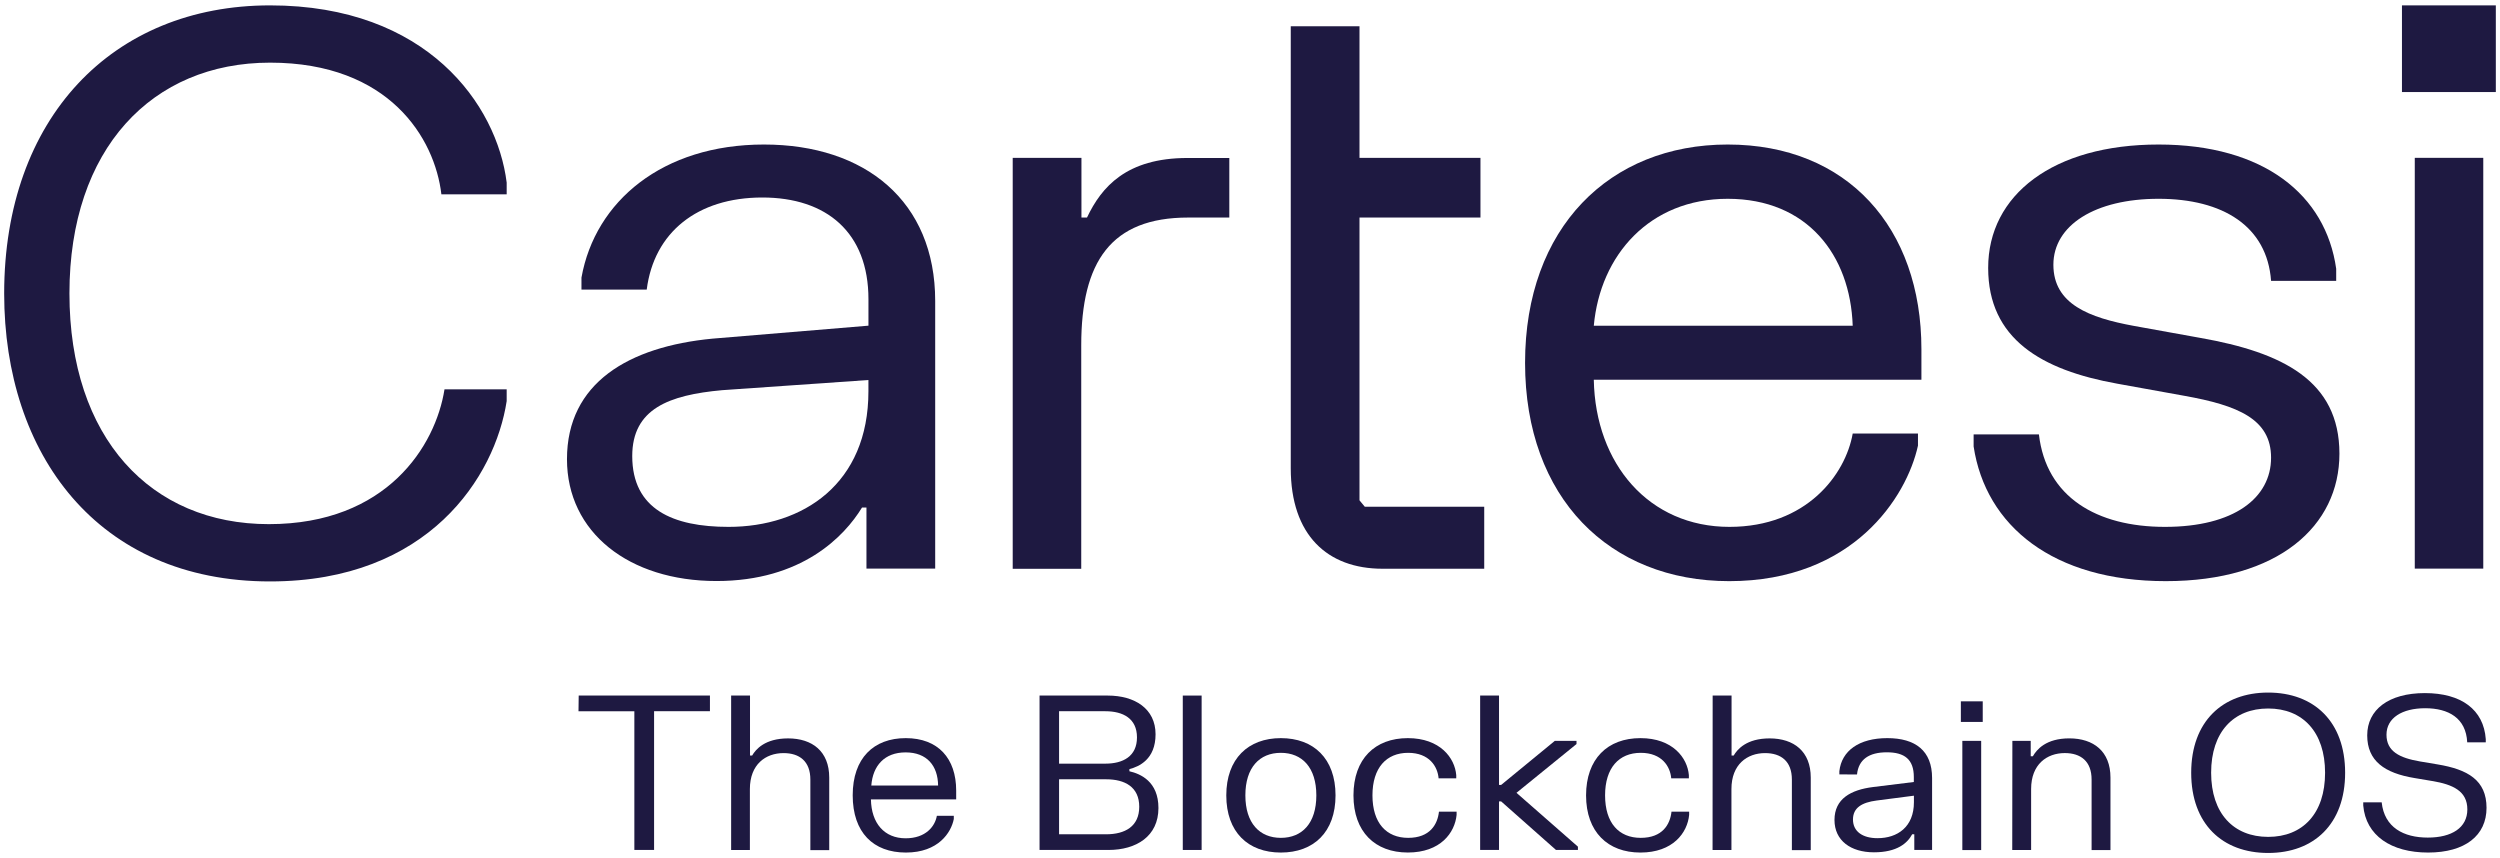<svg id="Logo" xmlns="http://www.w3.org/2000/svg" viewBox="0 0 850.39 291.97"><defs><style>.cls-1{fill:#1e1941;}</style></defs><path class="cls-1" d="M196.85,236.6h44.64v5.33h-19v47.19h-6.71V241.93h-19Z"/><path class="cls-1" d="M248.7,236.6h6.42V257h.73c1.2-2.08,4.34-5.83,12.22-5.83,8.24,0,14,4.41,14,13.34v24.66h-6.42v-24c0-6.24-3.72-9-9.12-9-6.09,0-11.45,3.83-11.45,12.22v20.75H248.7Z"/><path class="cls-1" d="M308.1,251.08c11,0,17.15,6.89,17.15,17.83v3h-29c.15,8.17,4.59,13.24,11.81,13.24,6.86,0,10-4.08,10.62-7.66h5.76v1.1c-.88,4.56-5.22,11.41-16.3,11.41s-18.09-6.82-18.09-19.47S297.2,251.08,308.1,251.08Zm11,16.12c-.08-6.75-3.83-11.27-11.05-11.27s-11.16,4.56-11.67,11.27Z"/><path class="cls-1" d="M353.61,236.6H376.8c9.19,0,16.27,4.45,16.27,13.17,0,8.53-5.62,11-8.9,11.85v.73c3.76.87,9.88,3.46,9.88,12.51,0,9.63-7.55,14.26-17,14.26H353.61Zm6.64,5.33v17.83H376c5.94,0,10.75-2.44,10.75-8.93s-4.81-8.9-10.75-8.9Zm0,23.15v18.71h16c6.42,0,11.27-2.66,11.27-9.37s-4.85-9.34-11.27-9.34Z"/><path class="cls-1" d="M408.74,289.12h-6.41V236.6h6.41Z"/><path class="cls-1" d="M435.69,251.08c11.13,0,18.6,6.93,18.6,19.47S446.82,290,435.69,290s-18.56-6.93-18.56-19.44S424.61,251.08,435.69,251.08Zm0,33.92c7.26,0,12.07-5,12.07-14.45s-4.81-14.47-12.07-14.47-12.07,5-12.07,14.47S428.47,285,435.69,285Z"/><path class="cls-1" d="M478.87,251.08c11,0,16,6.75,16.48,12.58v1.1h-6c-.33-4-3.14-8.68-10.36-8.68-7.4,0-12.14,5.07-12.14,14.47S471.57,285,479,285s10-4.6,10.47-8.9h6v1.09c-.58,6.06-5.47,12.8-16.59,12.8s-18.49-7-18.49-19.44S467.74,251.08,478.87,251.08Z"/><path class="cls-1" d="M515.84,269.68,536.74,288v1.1h-7.48L510.62,272.6h-.72v16.52h-6.42V236.6h6.42V267h.72L528.89,252h7.37v1.09Z"/><path class="cls-1" d="M558,251.08c11,0,16,6.75,16.48,12.58v1.1h-6c-.33-4-3.14-8.68-10.36-8.68-7.4,0-12.14,5.07-12.14,14.47S550.66,285,558.1,285s10-4.6,10.47-8.9h6v1.09C574,283.25,569.08,290,558,290s-18.49-7-18.49-19.44S546.84,251.08,558,251.08Z"/><path class="cls-1" d="M582.57,236.6H589V257h.73c1.2-2.08,4.34-5.83,12.21-5.83,8.25,0,14,4.41,14,13.34v24.66h-6.42v-24c0-6.24-3.71-9-9.11-9-6.09,0-11.45,3.83-11.45,12.22v20.75h-6.42Z"/><path class="cls-1" d="M625.67,263.41v-1.1c.77-6.93,6.71-11.23,16.3-11.23s15.24,4.3,15.24,13.57v24.47h-6.05v-5.33h-.73c-1.6,3-5.1,6.13-13,6.13s-13.42-4-13.42-11c0-7.22,5.58-10.25,13.09-11.2L651,266v-1.68c0-6-3.14-8.42-9.19-8.42s-9.63,2.44-10.14,7.55Zm13,21.7c6.74,0,12.36-3.8,12.36-12.22v-2.23l-12.73,1.65c-4.89.65-8,2.4-8,6.45S633.55,285.11,638.62,285.11Z"/><path class="cls-1" d="M667,238.57h7.44v7H667ZM673.91,252v37.16H667.5V252Z"/><path class="cls-1" d="M684.52,252h6.24v5.25h.73c1.31-2.3,4.48-6.09,12.4-6.09,8.24,0,14,4.41,14,13.34v24.66h-6.42v-24c0-6.24-3.72-9-9.12-9-6.09,0-11.45,3.83-11.45,12.22v20.75h-6.42Z"/><path class="cls-1" d="M771.53,235.58c15.57,0,26.18,9.85,26.18,27.28s-10.61,27.28-26.18,27.28-26.18-9.85-26.18-27.28S756,235.58,771.53,235.58Zm0,49.09c11.74,0,19.36-7.92,19.36-21.81S783.27,241,771.53,241s-19.4,7.95-19.4,21.84S759.79,284.67,771.53,284.67Z"/><path class="cls-1" d="M824.84,235.76c12.36,0,20,5.62,20.71,15.65v1.09h-6.31c-.4-8.27-6.41-11.59-14.29-11.59s-13.17,3.32-13.17,9,4.42,7.91,11.45,9.11l5.95,1c10.25,1.71,16.63,5.36,16.63,14.77S838.52,290,825.93,290s-21.18-5.8-22.06-16v-1.09h6.27c.91,8.6,7.51,12,15.68,12s13.46-3.35,13.46-9.59-4.92-8.49-12-9.66l-5.94-1c-10.21-1.68-16.12-5.8-16.12-14.52S812.48,235.76,824.84,235.76Z"/><path class="cls-1" d="M844.7,53.69V193.42H821.4V53.69Z"/><rect class="cls-1" x="817.04" y="1.83" width="31.93" height="29.48"/><path class="cls-1" d="M587.68,49.16c40.74,0,65.9,28.32,65.9,69.61v10.39H542.14c.54,28.71,18.8,50.06,46.14,50.06,26.25,0,39.47-17.79,41.93-31.74h22.2v4.1c-3.83,17.5-22.08,46.1-64.19,46.1-40.74,0-69.46-28.32-69.46-74.26S547.48,49.16,587.68,49.16Zm42.53,61.64c-.82-24.06-15.46-43.18-42.53-43.18-26.53,0-43.36,19.12-45.54,43.18Z"/><path class="cls-1" d="M734.24,49.16c35.82,0,56.88,17.11,60.43,42.26v4.11H772.52c-1.36-18.6-16.4-27.91-38.28-27.91-21.6,0-35.77,9-35.77,22.44s12.25,18,27.29,20.78l22.7,4.1c27.89,4.92,47.31,14.49,47.31,39.38,0,24.61-20.79,43.36-59.07,43.36s-61.25-18.75-65.36-45.82v-4.1h22.21c2.46,21.32,19.63,31.46,42.88,31.46,23.51,0,36.09-9.86,36.09-23.53,0-13.13-11.21-17.78-29.53-21.06l-22.7-4.1c-26-4.65-44-15.32-44-39.38C676.27,66.27,698.42,49.16,734.24,49.16Z"/><path class="cls-1" d="M439.06,8.93h23.38V53.69h41.15V74H462.44v96.19l1.81,2.19h40.62v21.08H470.29c-18.82,0-31.23-11.48-31.23-34.18Z"/><path class="cls-1" d="M197.79,94.43c4.64-26,27.62-45.27,62.07-45.27s58.25,19.29,58.25,53.2v91.06H294.73V172.64h-1.51c-6,9.84-20.51,25-49.49,25-29.81,0-50.87-16.56-50.87-41.45,0-26,21.06-38.28,49.5-41l53.05-4.41v-9c0-22.69-14.22-34.6-36.1-34.6-22.15,0-36.86,11.91-39.32,31.32h-22.2Zm50,84.79c25.43,0,47.61-14.68,47.61-46.13v-3.83l-49.77,3.46c-18,1.64-30.57,6.29-30.57,22.42C215.07,173.28,228.93,179.22,247.8,179.22Z"/><path class="cls-1" d="M367.86,53.69V74h1.89c4.93-10.4,13.4-20.26,34.19-20.26h14.22V74h-14c-26.25,0-36.37,15-36.37,43.48v76H344.48V53.69Z"/><path class="cls-1" d="M91.87,1.83c53.44,0,77.19,33.83,80.48,60.28v4H150.14c-2.23-19.08-17.73-44.8-58.27-44.8-40.14,0-68.25,29.27-68.25,78.49s27.67,78.49,67.82,78.49,56.73-26.63,59.76-45.85h21.15v4c-3.95,25.67-26.52,61.34-80.48,61.34-58.79,0-90.45-43.44-90.45-97.93C1.42,40.24,38.17,1.83,91.87,1.83Z"/></svg>